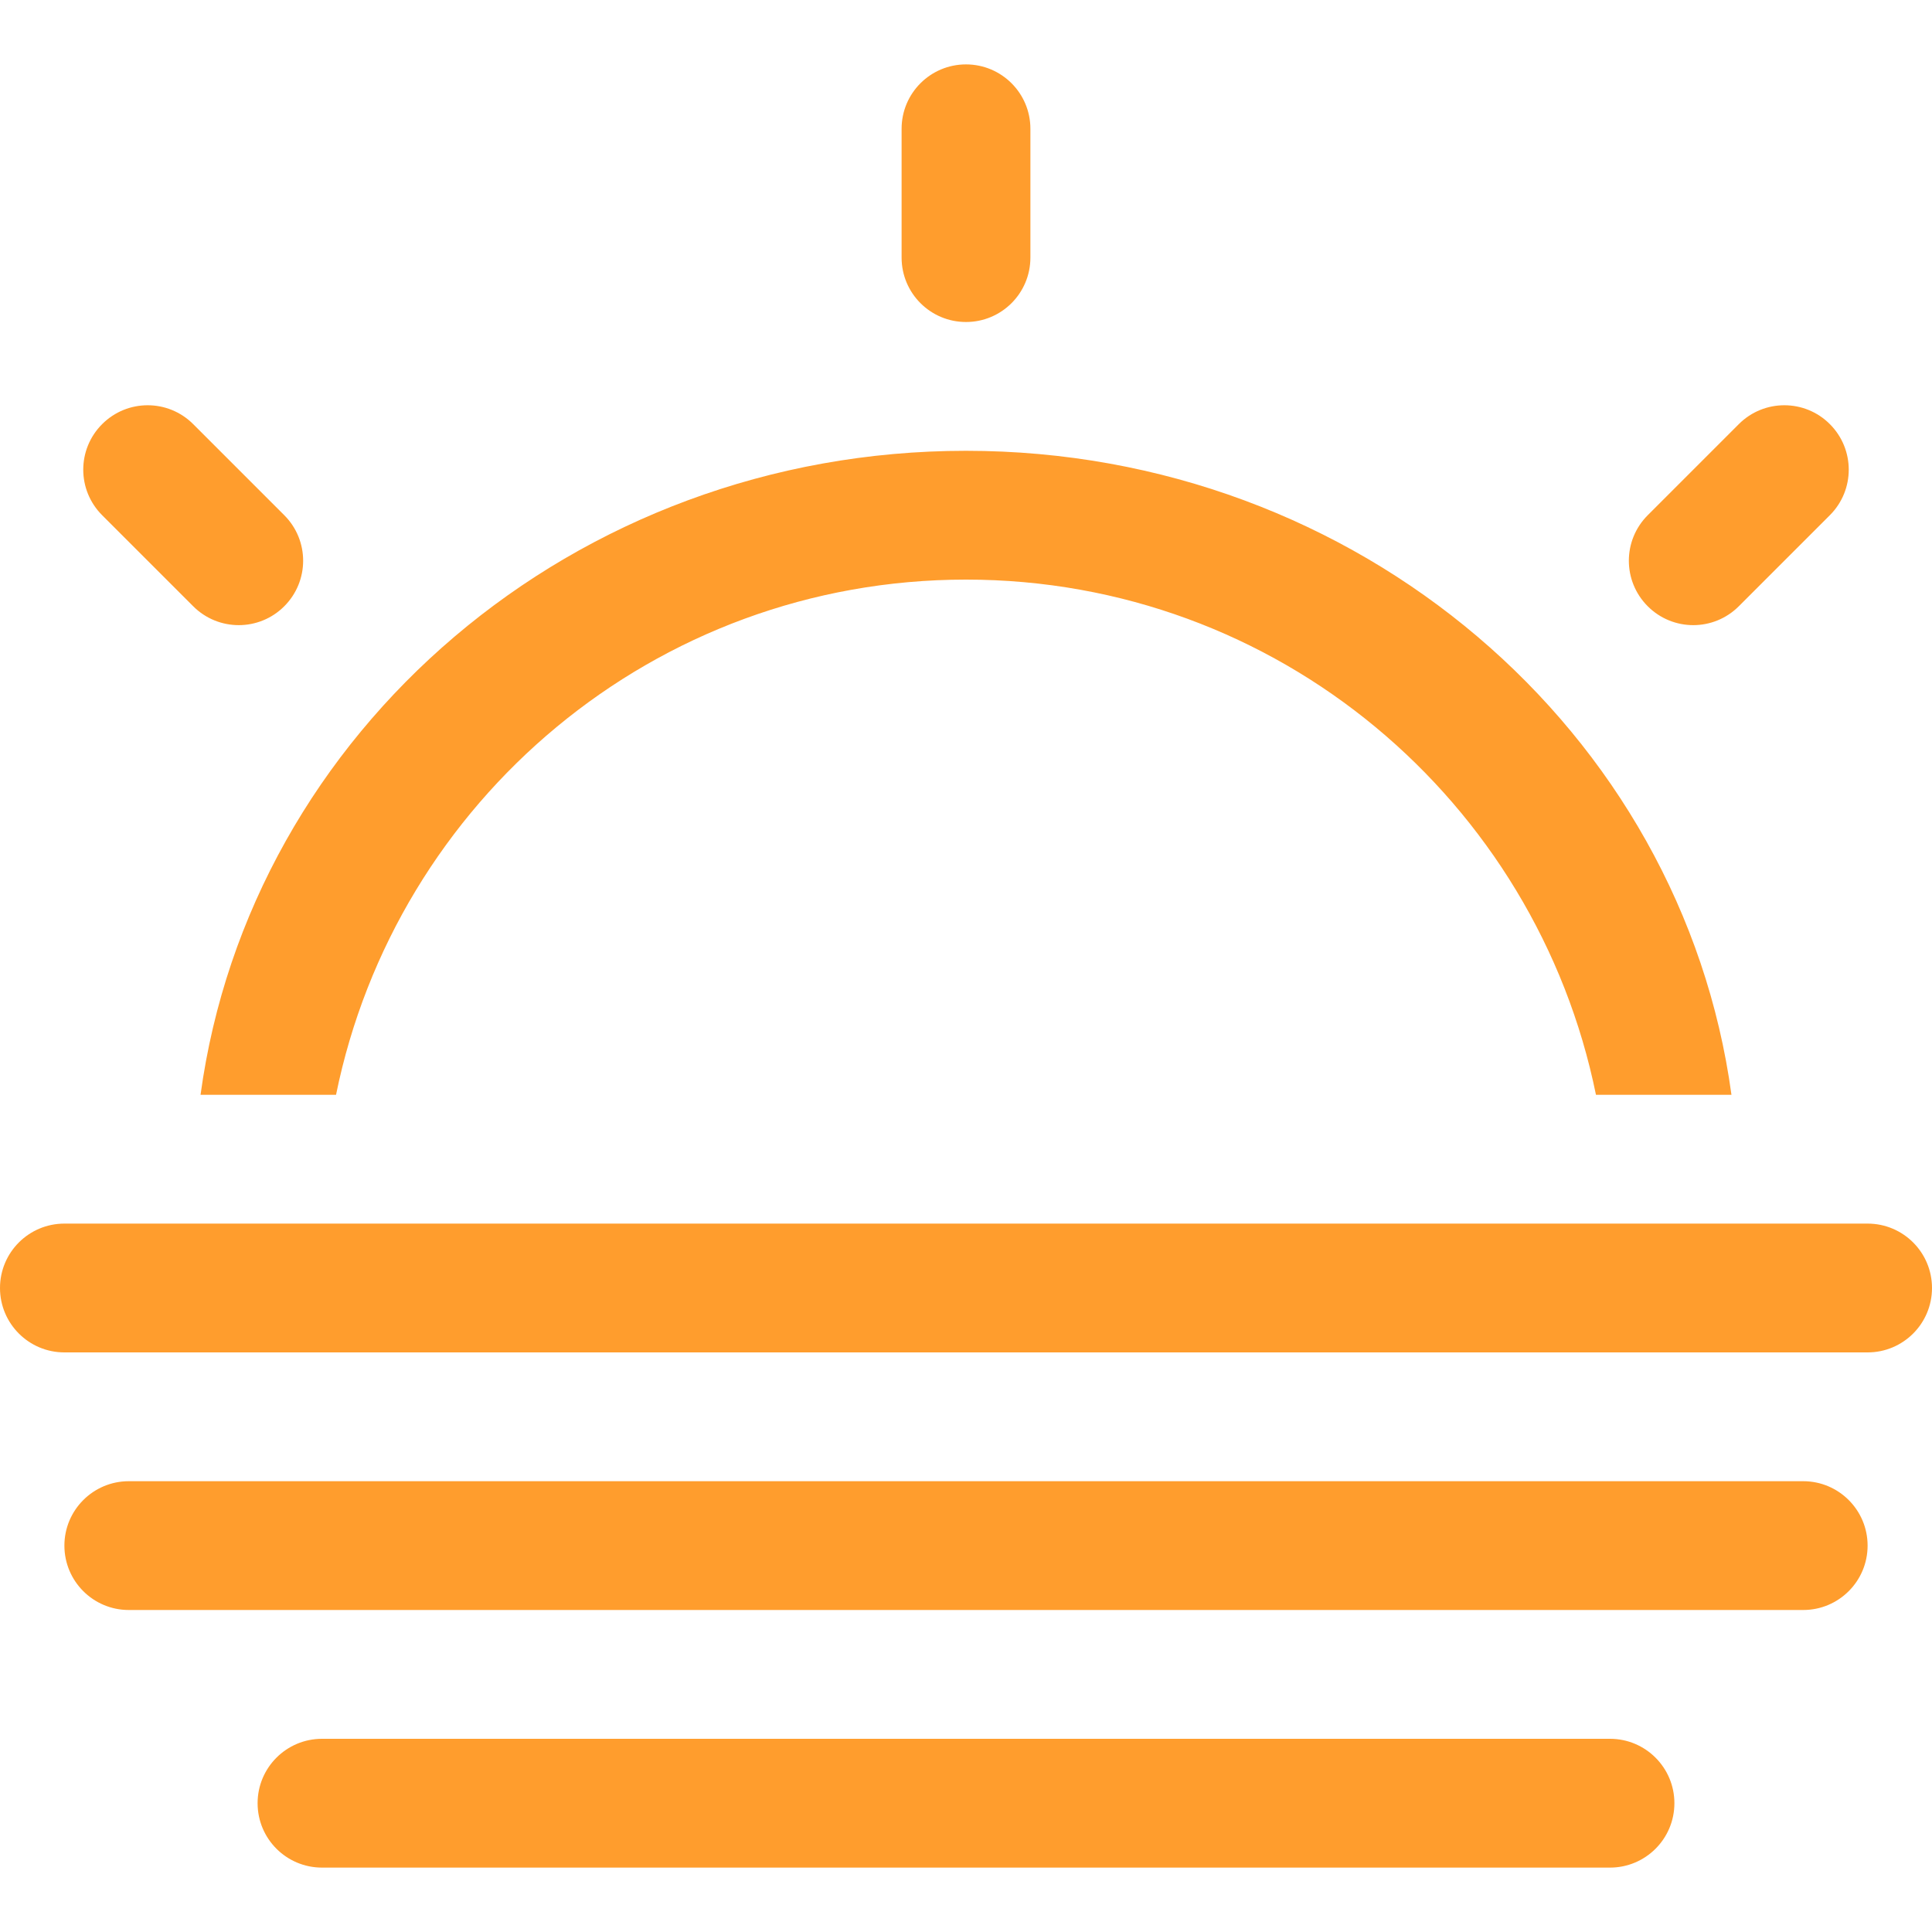 <!DOCTYPE svg PUBLIC "-//W3C//DTD SVG 1.1//EN" "http://www.w3.org/Graphics/SVG/1.1/DTD/svg11.dtd">
<!-- Uploaded to: SVG Repo, www.svgrepo.com, Transformed by: SVG Repo Mixer Tools -->
<svg width="64px" height="64px" viewBox="0 -1 30 30" version="1.1" xmlns="http://www.w3.org/2000/svg" xmlns:xlink="http://www.w3.org/1999/xlink" xmlns:sketch="http://www.bohemiancoding.com/sketch/ns" fill="#000000">
<g id="SVGRepo_bgCarrier" stroke-width="0"/>
<g id="SVGRepo_tracerCarrier" stroke-linecap="round" stroke-linejoin="round"/>
<g id="SVGRepo_iconCarrier"> <title>sunset</title> <desc>Created with Sketch Beta.</desc> <defs> </defs> <g id="Page-1" stroke="none" stroke-width="1" fill="none" fill-rule="evenodd" sketch:type="MSPage"> <g id="Icon-Set" sketch:type="MSLayerGroup" transform="translate(-257, -829)" fill="#ff9d2d"> <path d="M285,851 L259,851 C258.448,851 258,851.448 258,852 C258,852.553 258.448,853 259,853 L285,853 C285.552,853 286,852.553 286,852 C286,851.448 285.552,851 285,851 L285,851 Z M260,837.414 C260.391,837.805 261.024,837.805 261.414,837.414 C261.805,837.023 261.805,836.391 261.414,836 L260,834.586 C259.609,834.195 258.977,834.195 258.586,834.586 C258.195,834.977 258.195,835.609 258.586,836 L260,837.414 L260,837.414 Z M286,847 L258,847 C257.448,847 257,847.447 257,848 C257,848.553 257.448,849 258,849 L286,849 C286.552,849 287,848.553 287,848 C287,847.447 286.552,847 286,847 L286,847 Z M282,855 L262,855 C261.448,855 261,855.448 261,856 C261,856.553 261.448,857 262,857 L282,857 C282.552,857 283,856.553 283,856 C283,855.448 282.552,855 282,855 L282,855 Z M272,833 C272.552,833 273,832.553 273,832 L273,830 C273,829.447 272.552,829 272,829 C271.448,829 271,829.447 271,830 L271,832 C271,832.553 271.448,833 272,833 L272,833 Z M284,837.414 L285.414,836 C285.805,835.609 285.805,834.977 285.414,834.586 C285.024,834.195 284.391,834.195 284,834.586 L282.586,836 C282.195,836.391 282.195,837.023 282.586,837.414 C282.977,837.805 283.609,837.805 284,837.414 L284,837.414 Z M262.218,845 C263.146,840.438 267.161,837 272,837 C276.839,837 280.854,840.438 281.782,845 L283.886,845 C283.118,839.359 278.096,835 272,835 C265.904,835 260.882,839.359 260.114,845 L262.218,845 L262.218,845 Z" id="sunset" sketch:type="MSShapeGroup"> </path> </g> </g> </g>
</svg>